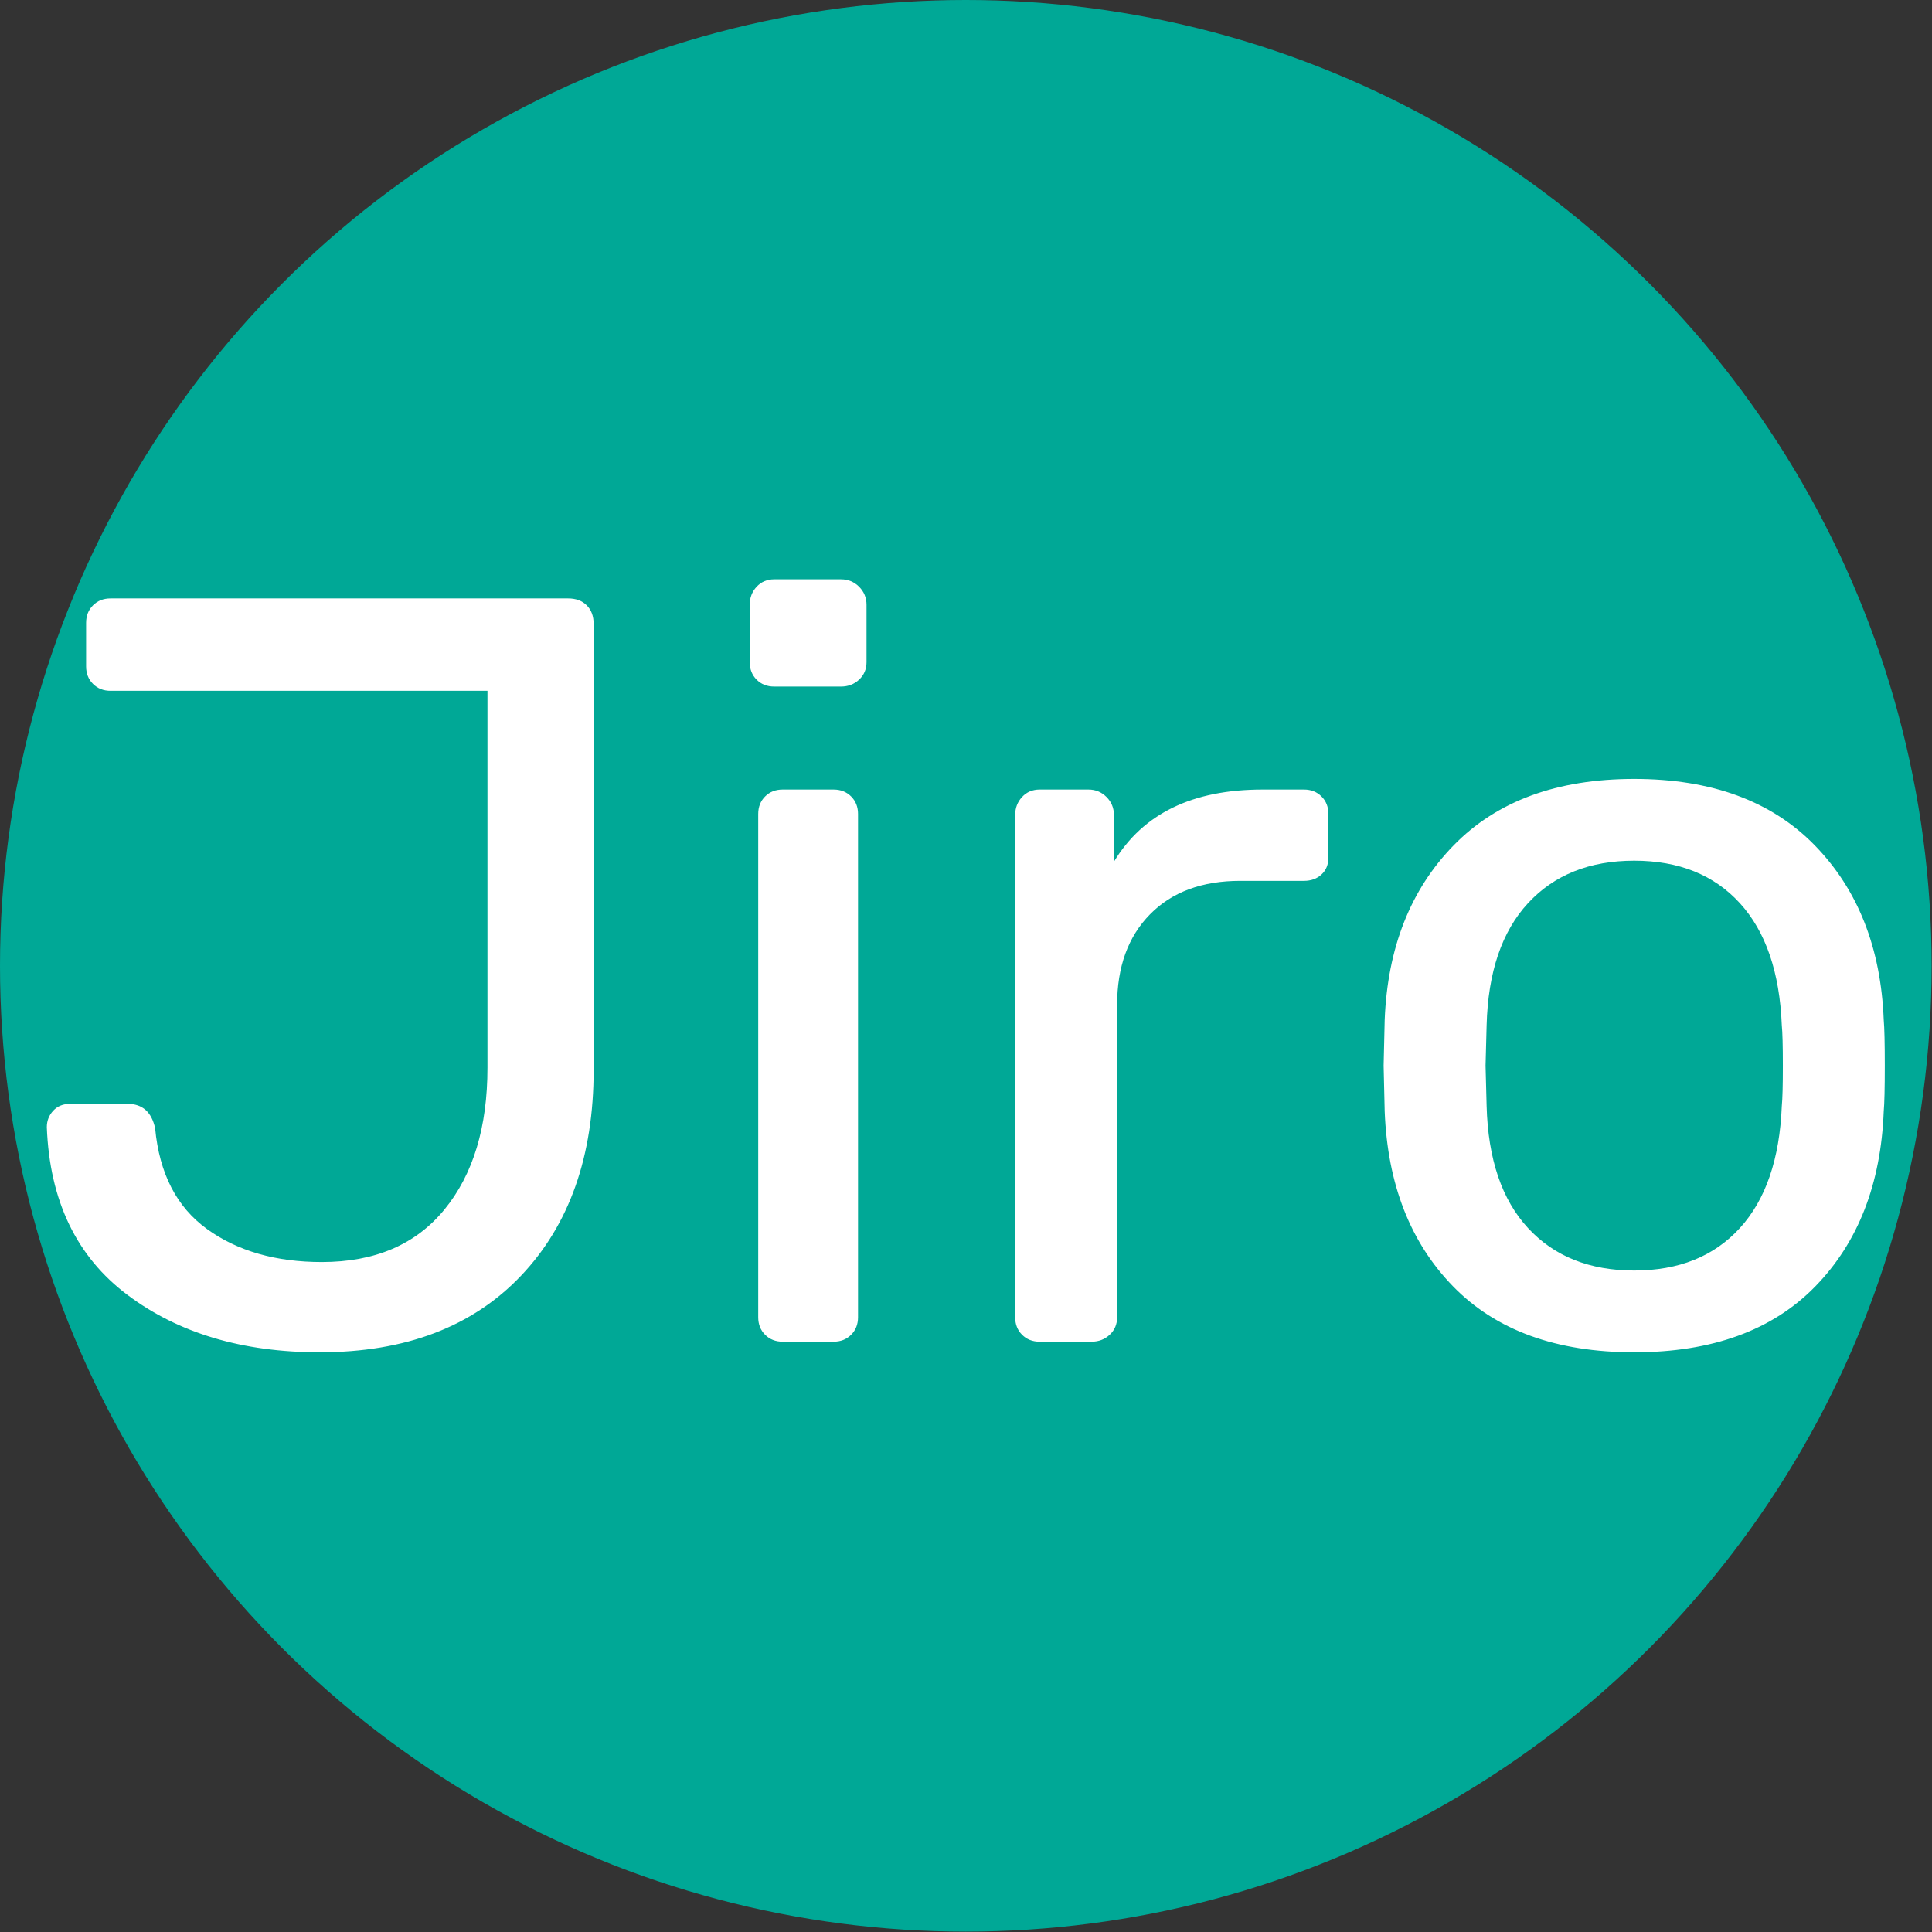 <svg viewBox="0 0 3334 3334" xmlns="http://www.w3.org/2000/svg" fill-rule="evenodd" clip-rule="evenodd" stroke-linejoin="round" stroke-miterlimit="2"><rect x="0" y="0" width="3334" height="3334" fill="#333333" stroke="none"/><circle cx="1666.67" cy="1666.67" r="1666.67" fill="#00a896"/><path d="M551.704 2333.63c-133.148 0-243.698-32.982-331.649-98.945S85.685 2072.22 80.799 1945.179c0-10.994 3.665-20.461 10.994-28.401 7.329-7.94 17.102-11.91 29.317-11.91h98.945c25.652 0 41.533 14.048 47.64 42.144 7.33 78.178 37.257 136.202 89.784 174.069 52.526 37.868 118.489 56.802 197.889 56.802 91.616 0 162.16-30.233 211.633-90.699 49.472-60.467 74.208-142.005 74.208-244.614v-650.472H190.738c-12.215 0-22.293-3.97-30.233-11.91-7.94-7.94-11.91-18.017-11.91-30.233v-75.125c0-12.215 3.97-22.293 11.91-30.233 7.94-7.94 18.018-11.91 30.233-11.91h789.727c13.437 0 24.126 3.97 32.066 11.91 7.94 7.94 11.91 18.629 11.91 32.066v769.571c0 149.029-41.838 267.518-125.514 355.469-83.675 87.951-199.417 131.927-347.223 131.927zM1335.93 1184.77c-12.215 0-22.293-3.97-30.233-11.91-7.94-7.94-11.91-18.018-11.91-30.233v-98.945c0-12.215 3.97-22.598 11.91-31.149 7.94-8.551 18.018-12.826 30.233-12.826h115.436c12.215 0 22.598 4.275 31.149 12.826 8.551 8.551 12.826 18.934 12.826 31.149v98.945c0 12.215-4.275 22.293-12.826 30.233-8.551 7.94-18.934 11.91-31.149 11.91H1335.93zm14.659 1130.54c-12.216 0-22.294-3.97-30.234-11.91-7.94-7.94-11.91-18.018-11.91-30.234V1404.65c0-12.216 3.97-22.293 11.91-30.233 7.94-7.94 18.018-11.91 30.234-11.91h87.951c12.215 0 22.293 3.97 30.233 11.91 7.94 7.94 11.91 18.017 11.91 30.233v868.516c0 12.216-3.97 22.294-11.91 30.234-7.94 7.94-18.018 11.91-30.233 11.91h-87.951zM1794.01 2315.31c-12.215 0-22.293-3.97-30.233-11.91-7.94-7.94-11.91-18.018-11.91-30.234v-866.684c0-12.215 3.97-22.598 11.91-31.149 7.94-8.551 18.018-12.826 30.233-12.826h84.287c12.215 0 22.598 4.275 31.149 12.826 8.551 8.551 12.826 18.934 12.826 31.149v80.622c50.084-83.065 135.592-124.597 256.524-124.597h71.461c12.215 0 22.293 3.97 30.233 11.91 7.94 7.94 11.91 18.017 11.91 30.233v75.125c0 12.215-3.97 21.987-11.91 29.317-7.94 7.329-18.018 10.994-30.233 10.994h-109.939c-65.964 0-117.879 19.239-155.747 57.717-37.868 38.479-56.802 90.7-56.802 156.663v538.7c0 12.216-4.275 22.294-12.826 30.234-8.551 7.94-18.934 11.91-31.149 11.91h-89.784zM2820.11 2333.63c-134.37 0-238.506-37.868-312.409-113.604-73.904-75.735-113.298-176.513-118.185-302.331l-1.832-78.79 1.832-78.789c4.887-124.598 44.587-225.07 119.101-301.416s178.345-114.52 311.493-114.52 236.979 38.174 311.493 114.52c74.514 76.346 114.215 176.818 119.101 301.416 1.221 13.437 1.832 39.7 1.832 78.789s-.611 65.353-1.832 78.79c-4.886 125.818-44.281 226.596-118.184 302.331-73.904 75.736-178.04 113.604-312.41 113.604zm0-141.088c76.957 0 137.729-24.431 182.315-73.293 44.587-48.862 68.712-119.1 72.377-210.716 1.221-12.215 1.832-35.425 1.832-69.628s-.611-57.412-1.832-69.628c-3.665-91.615-27.79-161.854-72.377-210.716-44.586-48.862-105.358-73.292-182.315-73.292s-138.034 24.43-183.231 73.292-69.017 119.101-71.461 210.716l-1.832 69.628 1.832 69.628c2.444 91.616 26.264 161.854 71.461 210.716 45.197 48.862 106.274 73.293 183.231 73.293z" fill="#fff" fill-rule="nonzero"/></svg>